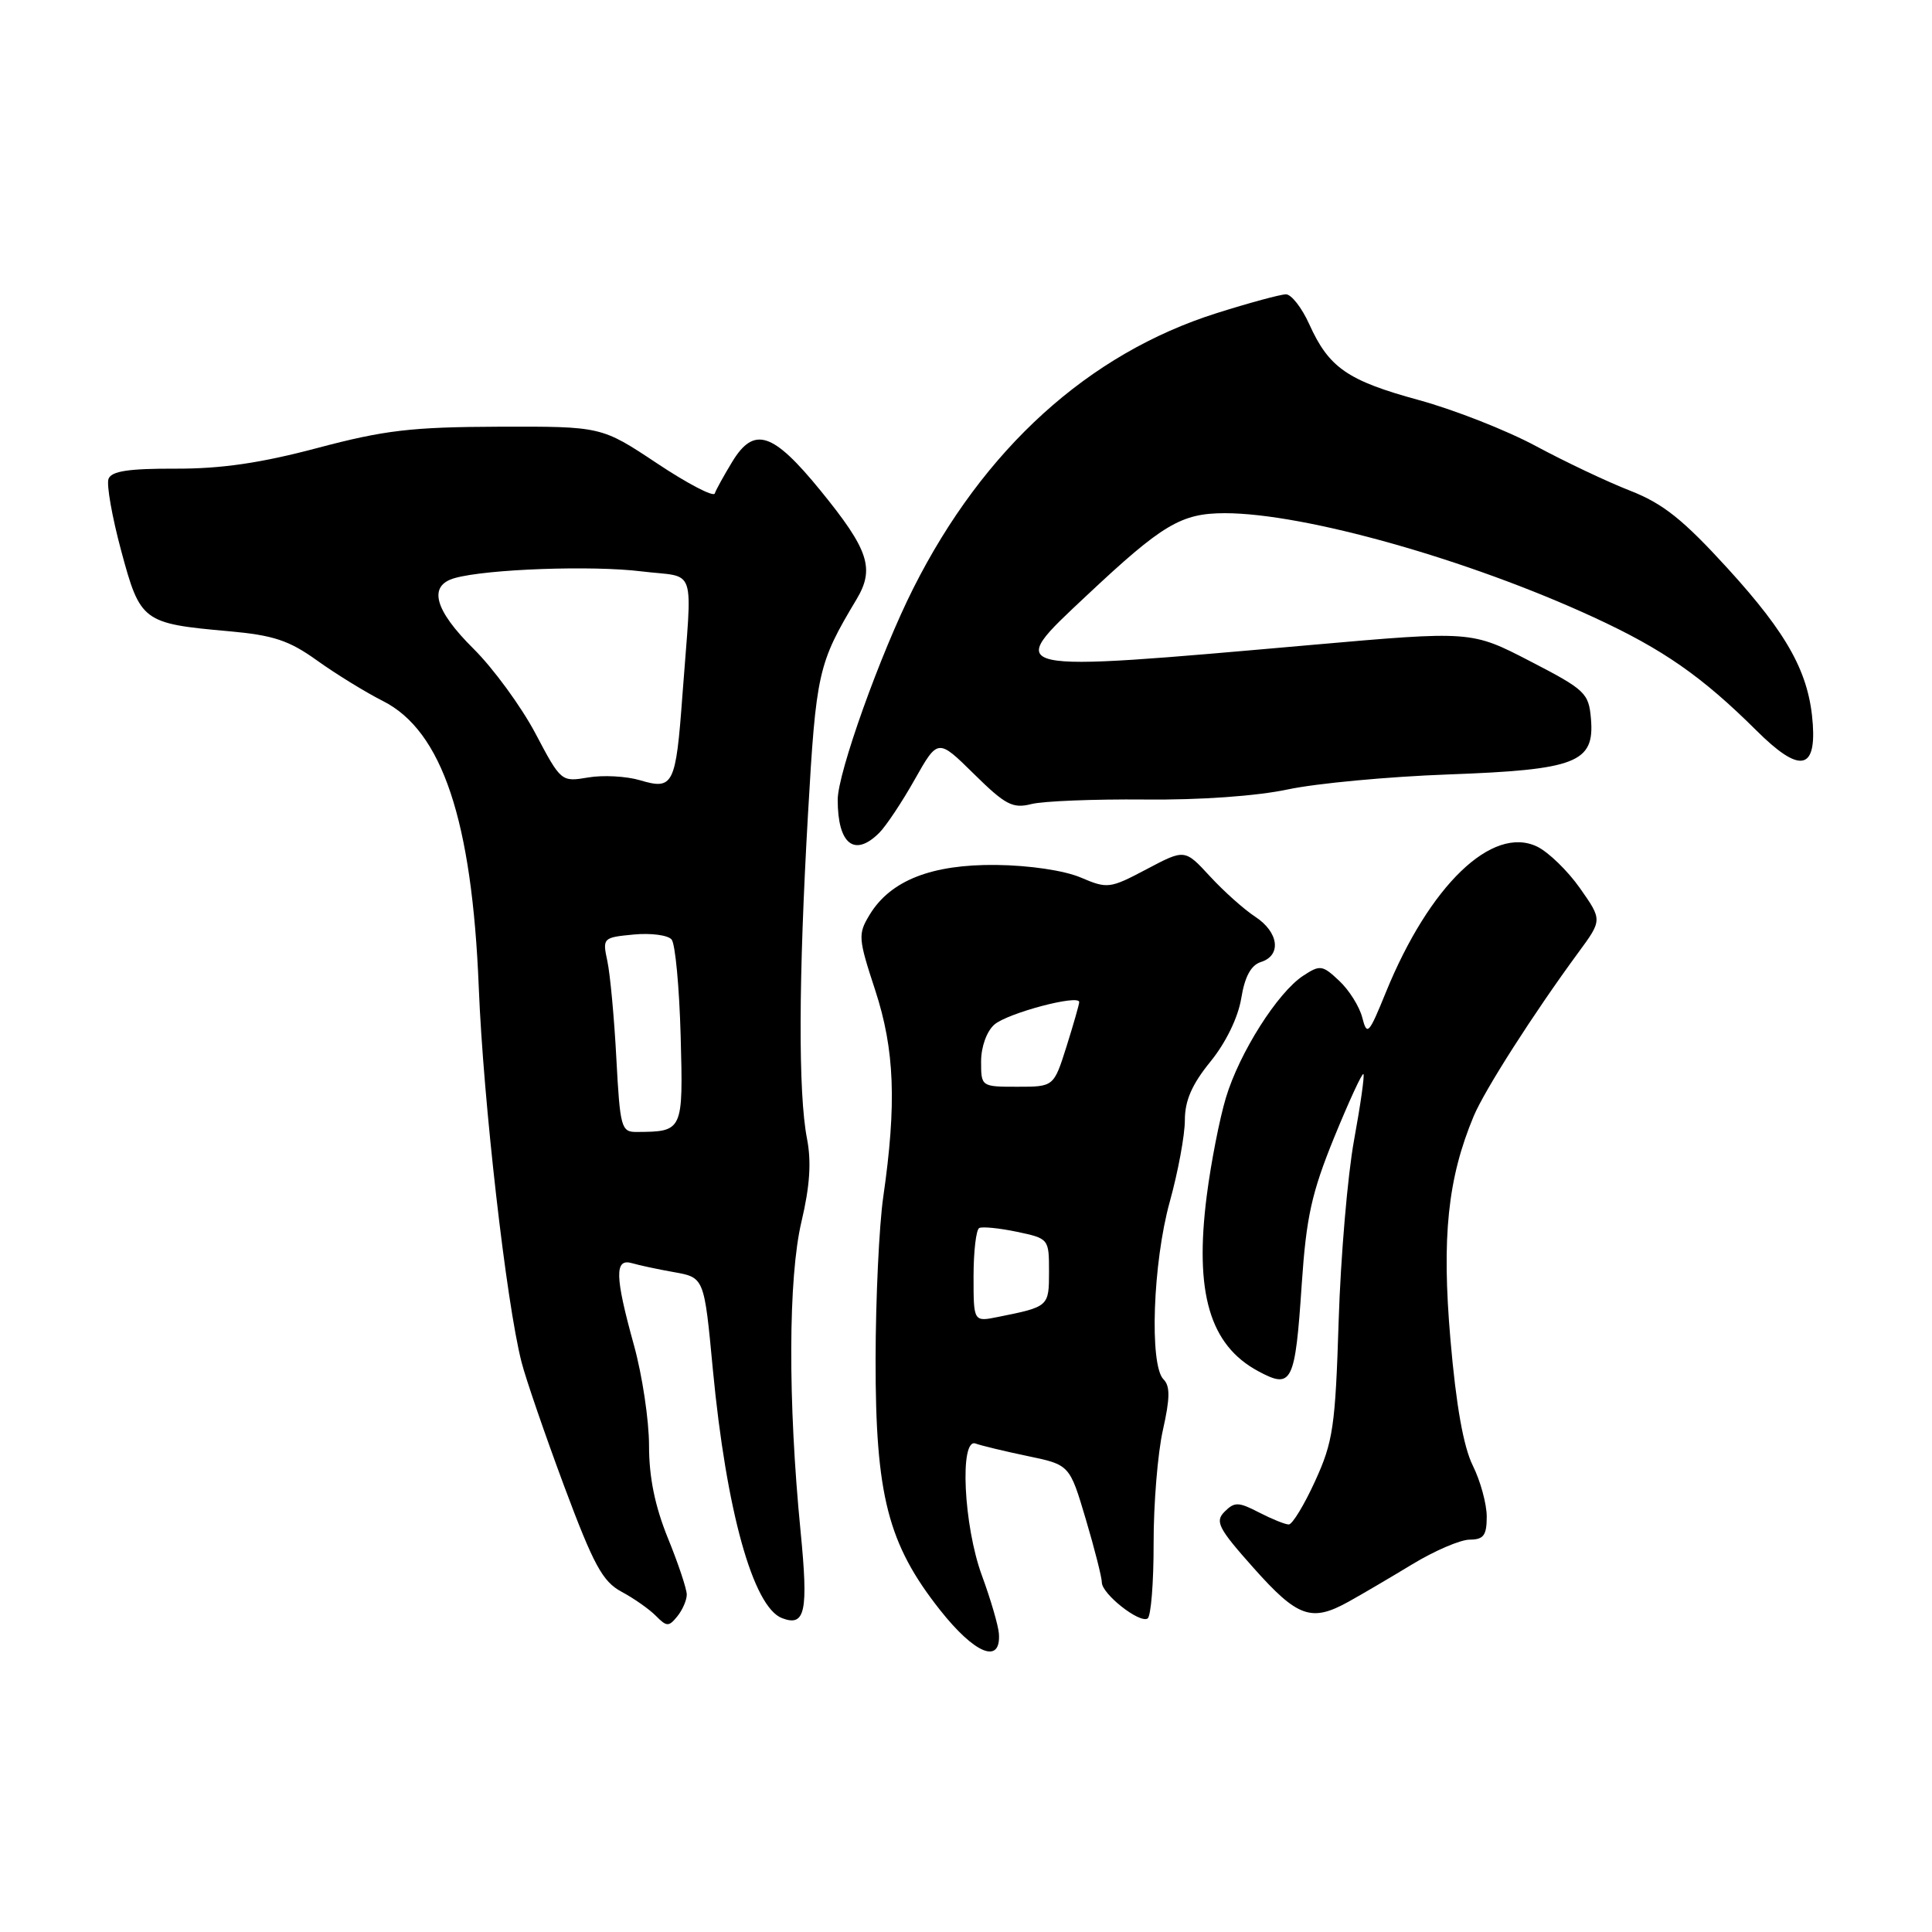 <?xml version="1.0" encoding="UTF-8" standalone="no"?>
<!DOCTYPE svg PUBLIC "-//W3C//DTD SVG 1.1//EN" "http://www.w3.org/Graphics/SVG/1.1/DTD/svg11.dtd" >
<svg xmlns="http://www.w3.org/2000/svg" xmlns:xlink="http://www.w3.org/1999/xlink" version="1.1" viewBox="0 0 256 256">
 <g >
 <path fill="currentColor"
d=" M 132.36 216.47 C 132.28 215.39 131.27 211.92 130.11 208.77 C 127.68 202.18 127.12 190.45 129.28 191.28 C 129.98 191.54 133.07 192.29 136.14 192.93 C 141.73 194.09 141.73 194.09 143.87 201.29 C 145.05 205.26 146.00 209.03 146.00 209.68 C 146.00 211.20 150.98 215.13 152.06 214.46 C 152.51 214.18 152.87 209.70 152.86 204.50 C 152.85 199.31 153.40 192.55 154.09 189.49 C 155.04 185.26 155.06 183.66 154.17 182.77 C 152.28 180.88 152.76 167.31 155.00 159.24 C 156.10 155.27 157.00 150.41 157.00 148.43 C 157.00 145.83 157.94 143.68 160.39 140.67 C 162.43 138.16 164.05 134.83 164.47 132.29 C 164.94 129.40 165.76 127.89 167.08 127.47 C 169.84 126.60 169.45 123.52 166.32 121.47 C 164.85 120.51 162.14 118.09 160.32 116.11 C 156.99 112.50 156.99 112.50 151.94 115.17 C 147.06 117.75 146.75 117.79 143.19 116.27 C 141.02 115.35 136.41 114.66 132.00 114.61 C 123.44 114.52 117.99 116.66 115.23 121.21 C 113.67 123.78 113.71 124.32 115.97 131.21 C 118.55 139.09 118.82 146.24 117.03 158.64 C 116.49 162.41 116.03 172.09 116.02 180.14 C 116.00 198.13 117.65 204.58 124.54 213.31 C 129.17 219.18 132.65 220.59 132.36 216.47 Z  M 91.00 211.29 C 91.00 210.56 89.88 207.19 88.50 203.81 C 86.78 199.57 86.00 195.75 86.00 191.56 C 86.00 188.20 85.10 182.21 84.00 178.24 C 81.47 169.11 81.41 166.69 83.75 167.38 C 84.71 167.66 87.18 168.19 89.22 168.55 C 93.33 169.28 93.30 169.21 94.46 181.50 C 96.24 200.19 99.79 212.94 103.62 214.41 C 106.70 215.59 107.13 213.58 106.08 202.90 C 104.39 185.68 104.44 169.30 106.20 161.87 C 107.31 157.18 107.53 153.95 106.93 150.87 C 105.76 144.83 105.81 129.70 107.06 107.93 C 108.14 89.08 108.40 87.92 113.48 79.44 C 115.94 75.34 115.13 72.87 108.72 65.00 C 102.40 57.25 99.92 56.44 97.03 61.18 C 95.92 63.01 94.87 64.90 94.71 65.39 C 94.54 65.88 91.09 64.08 87.05 61.39 C 79.69 56.50 79.69 56.50 66.09 56.54 C 54.51 56.58 50.96 57.00 42.06 59.36 C 34.53 61.36 29.30 62.12 23.27 62.10 C 17.07 62.08 14.77 62.42 14.38 63.45 C 14.09 64.20 14.85 68.50 16.06 72.99 C 18.59 82.39 18.91 82.62 30.31 83.64 C 36.23 84.17 38.29 84.85 42.00 87.51 C 44.48 89.29 48.41 91.71 50.74 92.89 C 58.59 96.85 62.55 108.70 63.44 130.84 C 64.04 145.92 67.09 172.66 69.11 180.50 C 69.67 182.70 72.21 190.08 74.75 196.91 C 78.66 207.38 79.84 209.56 82.35 210.91 C 83.98 211.78 86.03 213.22 86.91 214.11 C 88.34 215.56 88.62 215.57 89.75 214.17 C 90.44 213.32 91.00 212.02 91.00 211.29 Z  M 178.66 212.25 C 180.40 211.29 184.22 209.04 187.16 207.26 C 190.10 205.48 193.51 204.01 194.75 204.01 C 196.59 204.00 197.00 203.44 197.00 200.96 C 197.00 199.29 196.17 196.25 195.16 194.21 C 193.92 191.72 192.94 186.24 192.19 177.49 C 191.02 163.88 191.83 156.14 195.27 147.90 C 196.72 144.44 203.19 134.31 209.15 126.20 C 212.31 121.90 212.31 121.90 209.36 117.70 C 207.74 115.39 205.18 112.91 203.68 112.18 C 197.72 109.31 189.40 117.33 183.63 131.50 C 181.37 137.05 181.14 137.30 180.51 134.84 C 180.14 133.38 178.76 131.18 177.45 129.96 C 175.23 127.87 174.92 127.82 172.68 129.29 C 169.29 131.51 164.23 139.50 162.44 145.45 C 161.60 148.23 160.46 154.07 159.90 158.44 C 158.26 171.30 160.29 178.23 166.72 181.69 C 171.20 184.10 171.61 183.30 172.49 170.12 C 173.09 161.25 173.80 158.06 176.77 150.75 C 178.74 145.94 180.48 142.15 180.66 142.32 C 180.83 142.50 180.27 146.43 179.42 151.07 C 178.57 155.71 177.65 166.47 177.38 175.00 C 176.94 189.03 176.64 191.05 174.26 196.25 C 172.82 199.41 171.24 202.00 170.77 202.00 C 170.29 202.00 168.52 201.28 166.83 200.41 C 164.11 199.00 163.58 198.99 162.27 200.30 C 160.96 201.61 161.41 202.49 166.14 207.80 C 171.93 214.30 173.77 214.96 178.66 212.25 Z  M 116.50 110.36 C 117.41 109.45 119.53 106.27 121.21 103.28 C 124.28 97.85 124.28 97.85 129.05 102.55 C 133.22 106.66 134.19 107.17 136.67 106.54 C 138.22 106.15 144.97 105.88 151.66 105.94 C 159.00 106.02 166.54 105.48 170.66 104.60 C 174.42 103.80 183.96 102.91 191.85 102.62 C 208.88 102.00 211.30 101.06 210.81 95.25 C 210.52 91.83 210.07 91.40 202.74 87.61 C 194.97 83.59 194.97 83.59 173.74 85.46 C 132.53 89.09 133.02 89.20 144.00 78.90 C 154.05 69.47 156.50 68.01 162.29 68.00 C 172.86 68.00 194.62 74.14 211.23 81.82 C 220.37 86.04 225.51 89.62 232.75 96.81 C 238.34 102.37 240.61 102.13 240.21 96.02 C 239.76 89.26 236.97 84.13 228.89 75.28 C 223.01 68.84 220.37 66.73 216.00 65.02 C 212.97 63.84 207.35 61.17 203.50 59.10 C 199.65 57.03 192.68 54.29 188.00 53.01 C 178.54 50.43 176.08 48.72 173.48 42.95 C 172.50 40.78 171.11 39.00 170.40 39.00 C 169.69 39.00 165.56 40.12 161.22 41.49 C 144.23 46.86 130.33 59.46 121.02 77.95 C 116.65 86.63 111.00 102.42 111.00 105.97 C 111.00 111.86 113.22 113.63 116.50 110.36 Z  M 129.00 169.14 C 129.00 165.83 129.34 162.94 129.75 162.72 C 130.16 162.51 132.41 162.73 134.75 163.22 C 138.97 164.11 139.00 164.15 139.00 168.49 C 139.00 173.13 138.98 173.15 132.25 174.50 C 129.00 175.16 129.00 175.16 129.00 169.14 Z  M 130.00 140.65 C 130.00 138.72 130.74 136.66 131.75 135.77 C 133.47 134.25 143.00 131.72 143.00 132.78 C 143.00 133.08 142.24 135.73 141.32 138.66 C 139.63 144.00 139.63 144.00 134.82 144.00 C 130.02 144.00 130.00 143.99 130.00 140.65 Z  M 81.67 140.25 C 81.39 134.89 80.85 129.09 80.48 127.36 C 79.82 124.29 79.88 124.22 83.96 123.83 C 86.25 123.61 88.51 123.91 88.99 124.49 C 89.48 125.07 90.01 130.80 90.19 137.23 C 90.53 149.93 90.52 149.95 84.34 149.99 C 82.32 150.00 82.16 149.42 81.67 140.25 Z  M 70.93 97.15 C 69.04 93.59 65.36 88.56 62.75 85.97 C 57.55 80.82 56.69 77.60 60.25 76.60 C 64.47 75.40 78.48 74.90 85.00 75.71 C 92.44 76.63 91.73 74.46 90.42 92.18 C 89.55 104.03 89.21 104.70 84.82 103.39 C 83.00 102.85 79.89 102.68 77.93 103.02 C 74.37 103.62 74.33 103.59 70.93 97.15 Z "/>
</g>
</svg>